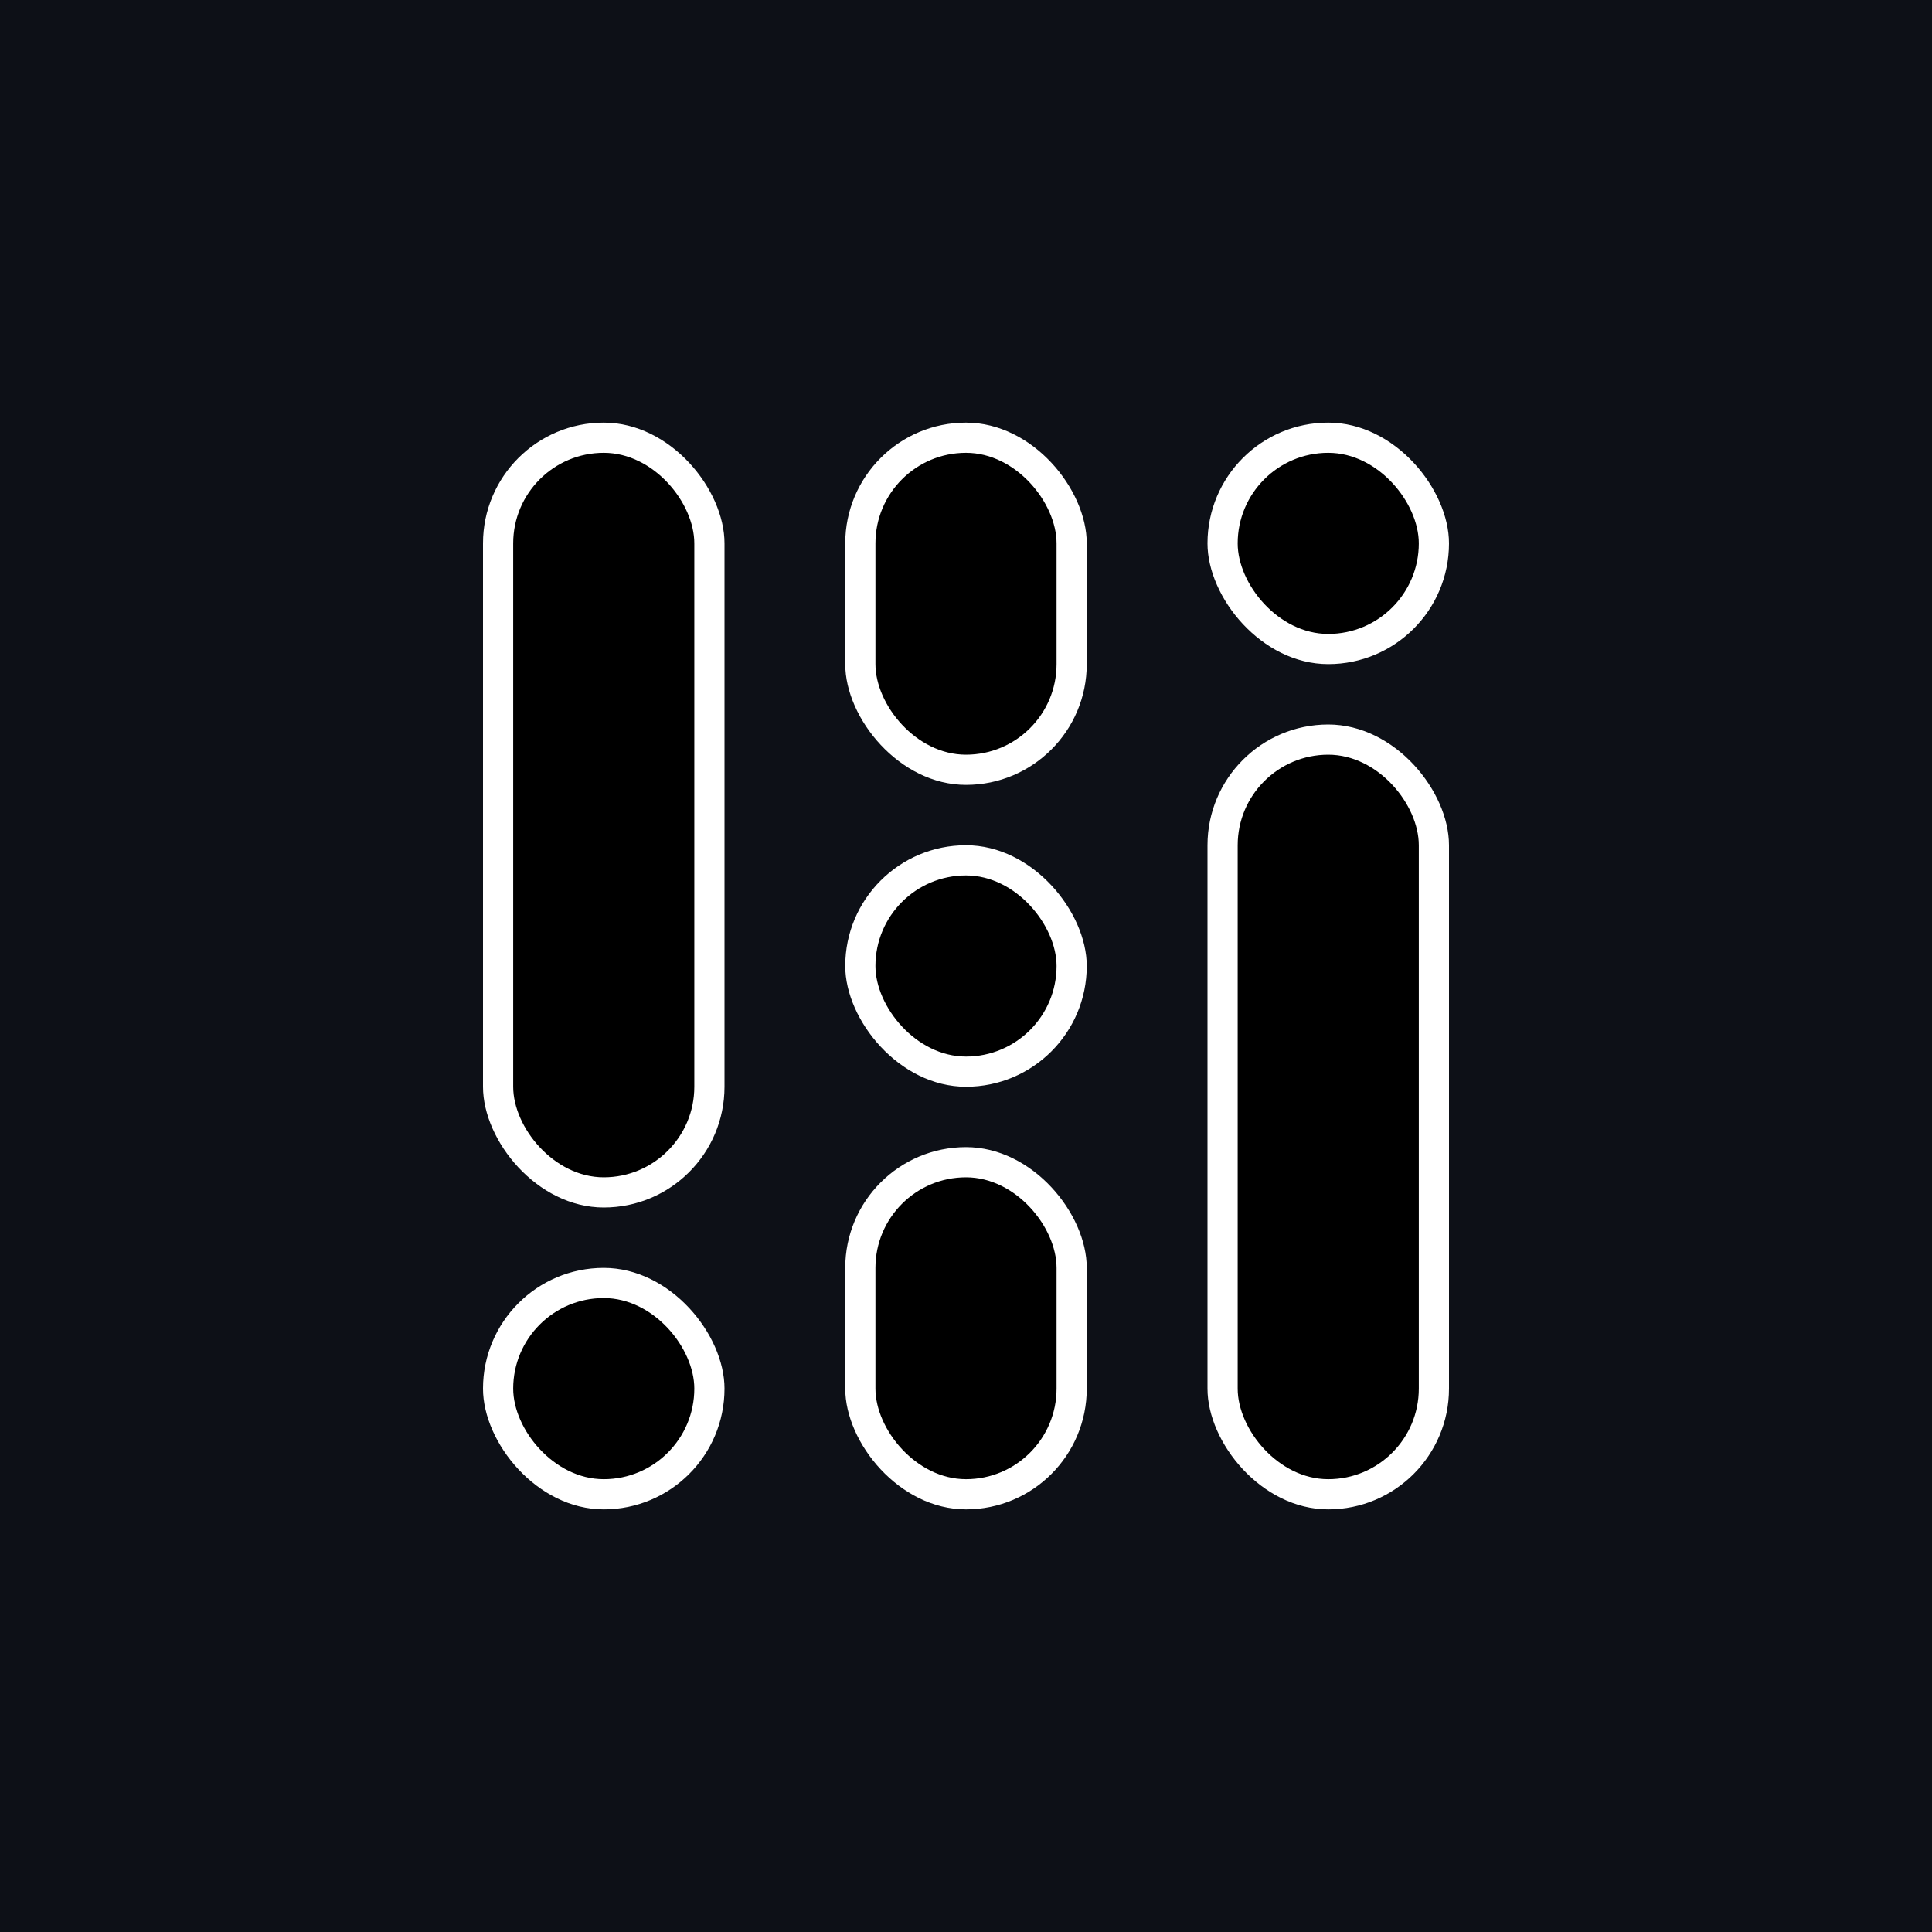 
<svg width="512" height="512" viewBox="0 0 512 512" fill="none" xmlns="http://www.w3.org/2000/svg">
  <style>
    rect.a{filter:url(#c)drop-shadow(0 0 32px #007fff);fill:#fff;width:64px}rect.b{filter:drop-shadow(0 0 8px #007fff);rx:24px;fill:#000;width:48px}rect.c{height:208px}rect.d{height:96px}rect.e{height:64px}rect.f{height:192px}rect.g{height:80px}rect.h{height:48px}
  </style>
  <defs>
    <filter id="c">
      <feGaussianBlur stdDeviation="8" in="SourceGraphic" result="offset-blur"/>
      <feComposite operator="out" in="SourceGraphic" in2="offset-blur" result="inverse"/>
      <feFlood flood-color="#007FFF" flood-opacity=".95" result="color"/>
      <feComposite operator="in" in="color" in2="inverse" result="shadow"/>
      <feComposite in="shadow" in2="SourceGraphic"/>
      <feComposite operator="atop" in="shadow" in2="SourceGraphic"/>
    </filter>
  </defs>
  <path fill="#0D1017" d="M0 0h512v512H0z"/>
  <rect class="a c" x="128" y="112" rx="32px"/>
  <rect class="b f" x="136" y="120" rx="24px"/>
  <rect class="a e" x="128" y="336" rx="32px"/>
  <rect class="b h" x="136" y="344" rx="24px"/>
  <rect class="a d" x="224" y="112" rx="32px"/>
  <rect class="b g" x="232" y="120" rx="24px"/>
  <rect class="a e" x="224" y="224" rx="32px"/>
  <rect class="b h" x="232" y="232" rx="24px"/>
  <rect class="a d" x="224" y="304" rx="32px"/>
  <rect class="b g" x="232" y="312" rx="24px"/>
  <rect class="a c" x="320" y="192" rx="32px"/>
  <rect class="b f" x="328" y="200" rx="24px"/>
  <rect class="a e" x="320" y="112" rx="32px"/>
  <rect class="b h" x="328" y="120" rx="24px"/>
</svg>